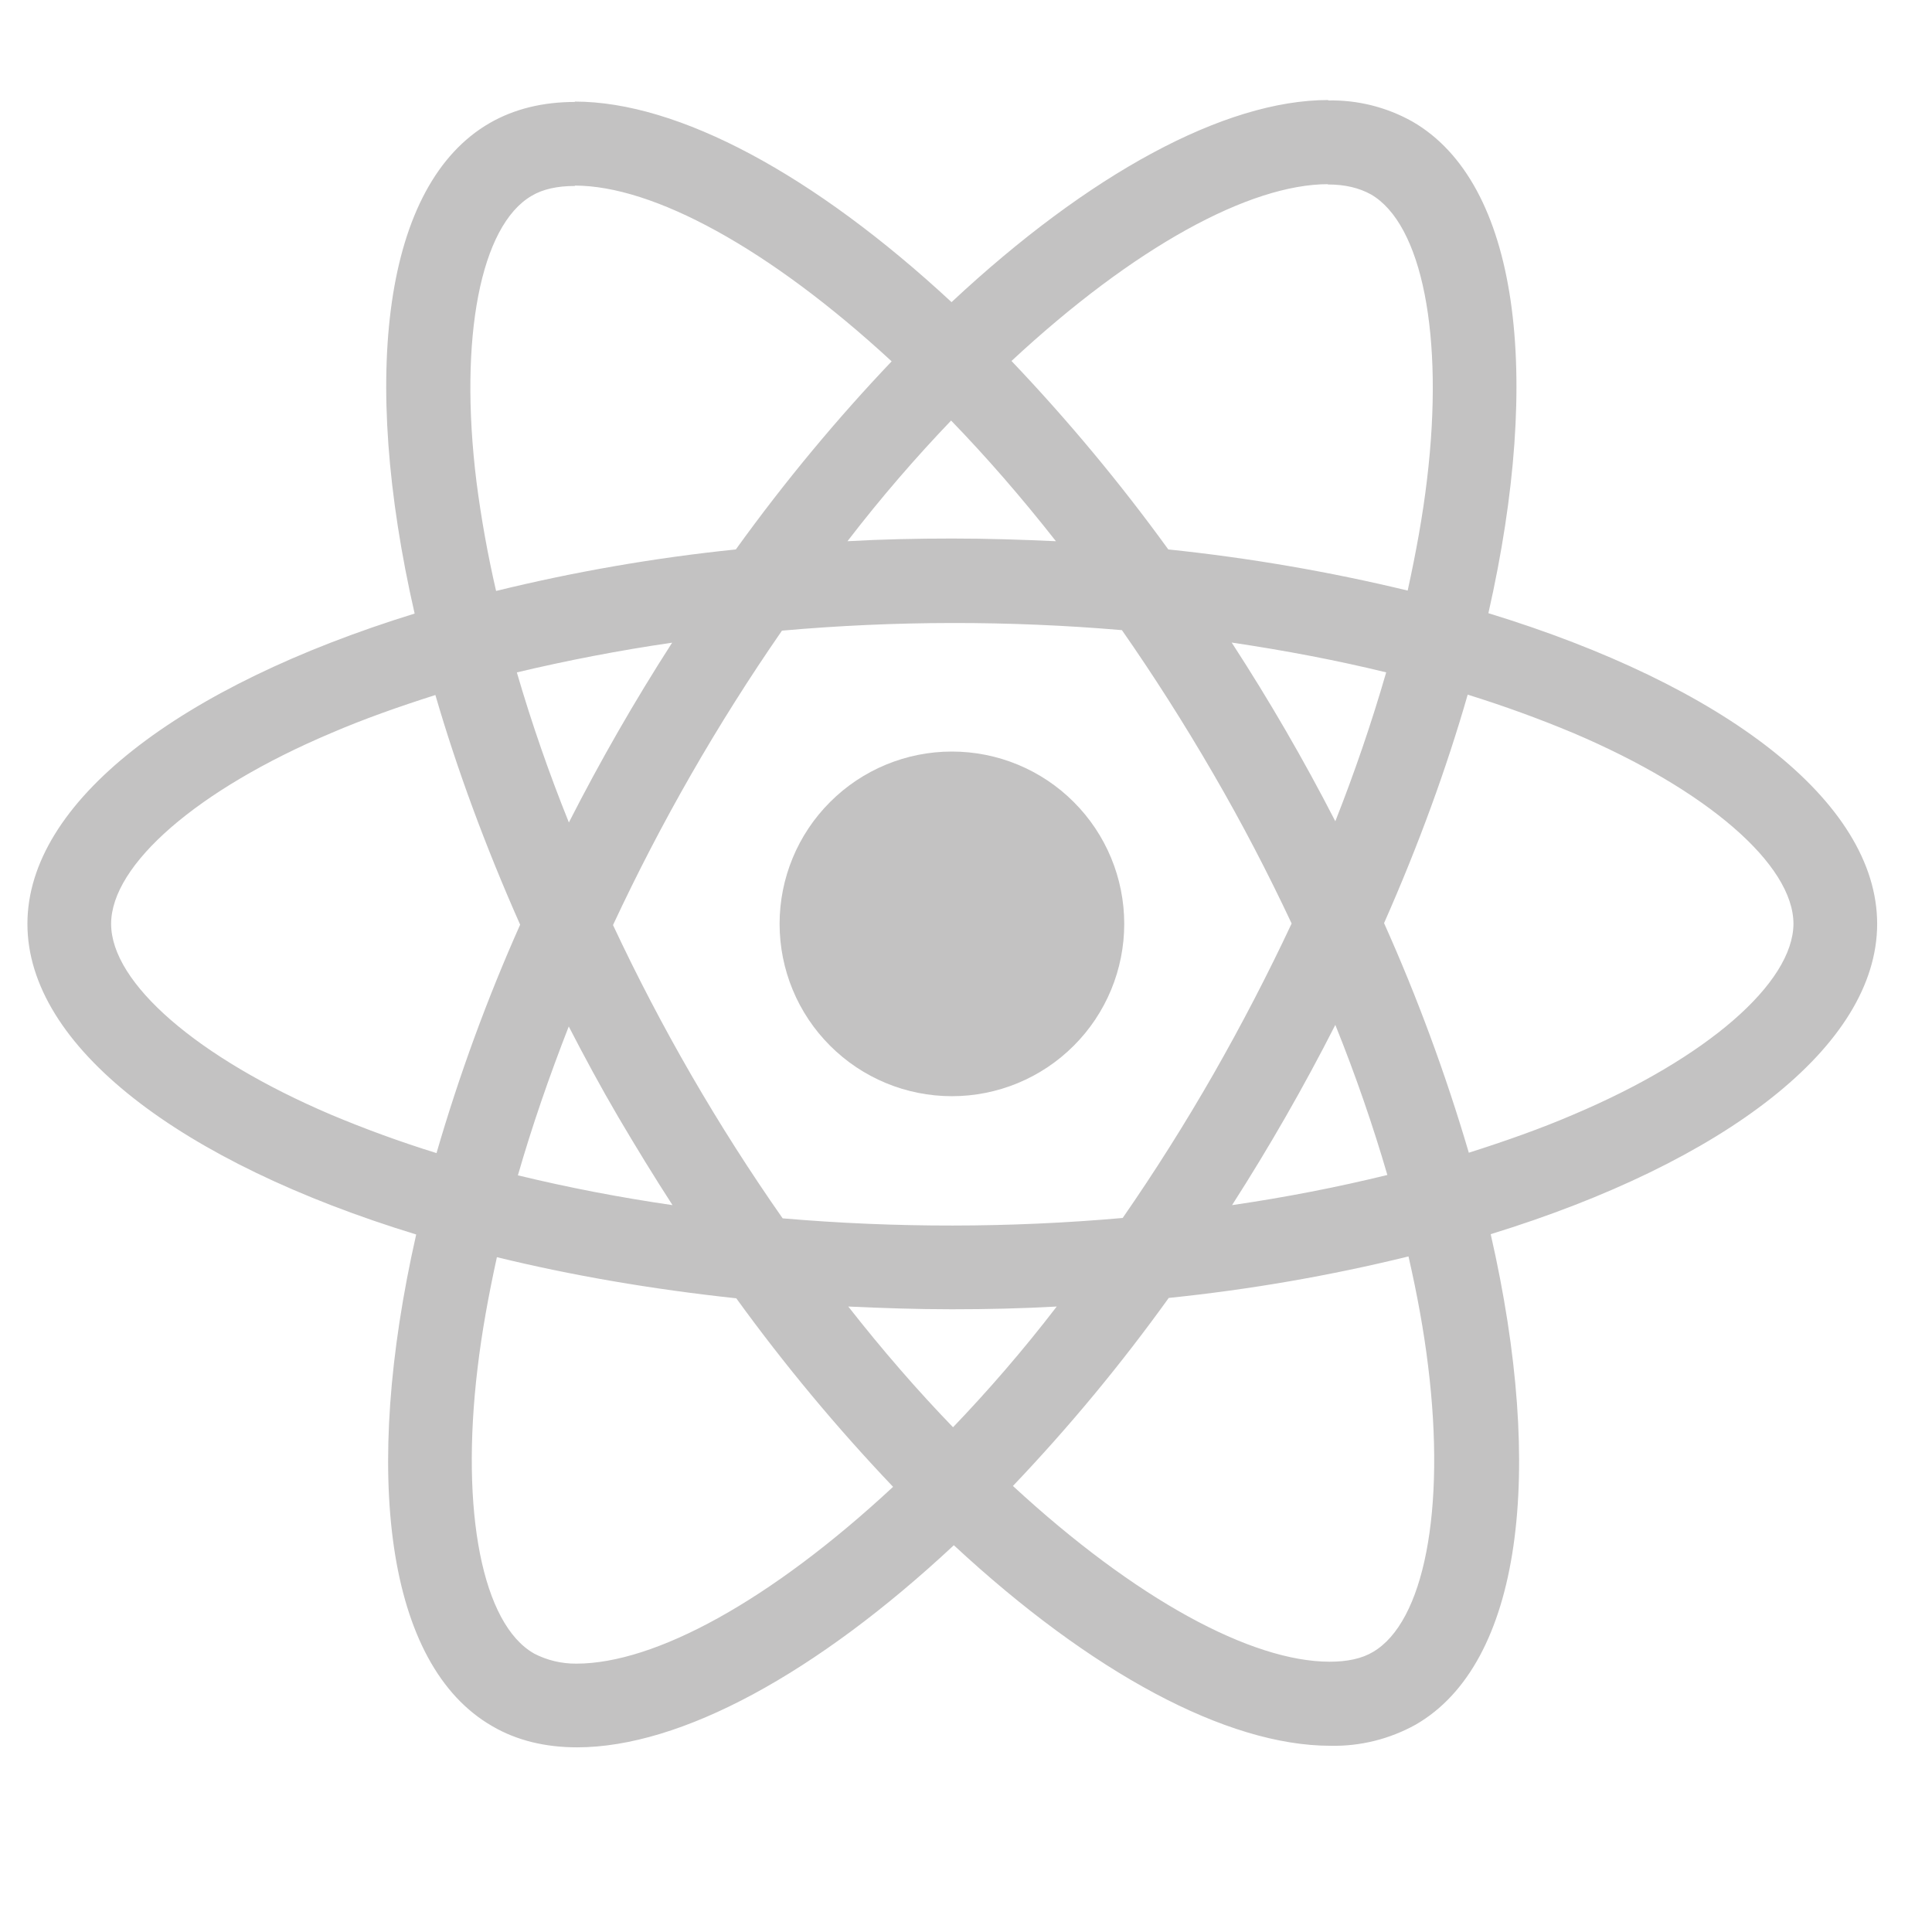 <svg width="31" height="31" viewBox="0 0 31 31" fill="none" xmlns="http://www.w3.org/2000/svg">
<g clip-path="url(#clip0_246_1120)">
<path d="M30.12 14.824C30.12 12.858 27.658 10.994 23.882 9.839C24.754 5.992 24.367 2.93 22.66 1.949C22.247 1.718 21.779 1.601 21.305 1.612V2.96C21.583 2.96 21.807 3.015 21.995 3.118C22.817 3.59 23.175 5.386 22.897 7.697C22.83 8.266 22.721 8.865 22.587 9.476C21.323 9.171 20.04 8.951 18.746 8.816C17.976 7.753 17.135 6.743 16.23 5.792C18.202 3.959 20.054 2.955 21.312 2.955V1.605C19.648 1.605 17.47 2.791 15.268 4.848C13.066 2.805 10.887 1.63 9.224 1.63V2.978C10.477 2.978 12.334 3.977 14.307 5.798C13.46 6.688 12.613 7.697 11.807 8.816C10.511 8.949 9.226 9.172 7.96 9.482C7.826 8.903 7.721 8.318 7.645 7.728C7.36 5.416 7.712 3.62 8.529 3.143C8.71 3.034 8.946 2.984 9.224 2.984V1.636C8.717 1.636 8.256 1.745 7.858 1.974C6.157 2.955 5.776 6.009 6.653 9.845C2.89 11.008 0.44 12.864 0.44 14.824C0.44 16.791 2.902 18.654 6.678 19.808C5.806 23.657 6.193 26.718 7.9 27.698C8.293 27.928 8.753 28.037 9.26 28.037C10.925 28.037 13.102 26.851 15.305 24.794C17.506 26.838 19.684 28.012 21.348 28.012C21.826 28.022 22.297 27.905 22.715 27.673C24.415 26.694 24.796 23.639 23.919 19.803C27.67 18.648 30.12 16.784 30.12 14.824ZM22.242 10.789C22.008 11.598 21.735 12.395 21.426 13.178C20.921 12.195 20.366 11.238 19.763 10.31C20.622 10.438 21.451 10.595 22.244 10.789H22.242ZM19.472 17.232C19.019 18.023 18.533 18.794 18.014 19.543C16.199 19.703 14.374 19.705 12.558 19.549C11.517 18.062 10.606 16.487 9.836 14.843C10.605 13.194 11.512 11.614 12.547 10.119C14.362 9.958 16.187 9.956 18.002 10.111C18.504 10.831 18.995 11.6 19.466 12.412C19.926 13.203 20.344 14.007 20.725 14.818C20.34 15.639 19.922 16.444 19.472 17.232V17.232ZM21.426 16.445C21.753 17.256 22.032 18.067 22.261 18.853C21.47 19.047 20.634 19.211 19.769 19.337C20.369 18.401 20.922 17.436 21.426 16.445V16.445ZM15.292 22.901C14.73 22.32 14.167 21.673 13.611 20.964C14.155 20.989 14.711 21.008 15.274 21.008C15.843 21.008 16.405 20.995 16.956 20.964C16.412 21.673 15.849 22.32 15.292 22.901ZM10.791 19.337C9.957 19.216 9.129 19.057 8.31 18.859C8.534 18.079 8.812 17.274 9.126 16.47C9.375 16.953 9.636 17.437 9.92 17.922C10.205 18.406 10.494 18.878 10.791 19.337ZM15.261 6.748C15.824 7.329 16.387 7.976 16.943 8.684C16.399 8.659 15.843 8.641 15.28 8.641C14.711 8.641 14.149 8.653 13.598 8.684C14.142 7.976 14.705 7.329 15.261 6.748ZM10.785 10.312C10.185 11.245 9.632 12.208 9.128 13.197C8.81 12.408 8.531 11.605 8.293 10.789C9.084 10.601 9.92 10.438 10.785 10.312ZM5.31 17.885C3.168 16.972 1.783 15.774 1.783 14.824C1.783 13.874 3.168 12.67 5.31 11.764C5.829 11.54 6.398 11.339 6.986 11.152C7.331 12.337 7.785 13.572 8.346 14.837C7.816 16.026 7.368 17.251 7.004 18.502C6.43 18.324 5.864 18.118 5.31 17.885V17.885ZM8.565 26.529C7.743 26.059 7.385 24.261 7.663 21.951C7.73 21.382 7.839 20.782 7.973 20.172C9.157 20.462 10.452 20.686 11.814 20.832C12.584 21.895 13.425 22.906 14.33 23.857C12.358 25.69 10.507 26.694 9.248 26.694C9.01 26.696 8.776 26.64 8.565 26.53V26.529ZM22.915 21.92C23.2 24.232 22.848 26.028 22.031 26.506C21.85 26.615 21.614 26.663 21.336 26.663C20.083 26.663 18.226 25.665 16.253 23.843C17.155 22.896 17.99 21.888 18.753 20.826C20.049 20.693 21.334 20.471 22.6 20.16C22.74 20.771 22.847 21.358 22.915 21.92V21.92ZM25.244 17.885C24.724 18.109 24.156 18.309 23.568 18.496C23.198 17.239 22.744 16.008 22.208 14.812C22.764 13.554 23.211 12.326 23.55 11.146C24.126 11.325 24.693 11.531 25.25 11.764C27.392 12.676 28.777 13.874 28.777 14.824C28.771 15.774 27.386 16.979 25.244 17.885V17.885Z" fill="#C3C2C2"/>
<path d="M15.274 17.589C16.007 17.589 16.711 17.298 17.229 16.779C17.748 16.261 18.039 15.557 18.039 14.824C18.039 14.091 17.748 13.387 17.229 12.869C16.711 12.35 16.007 12.059 15.274 12.059C14.54 12.059 13.837 12.35 13.319 12.869C12.8 13.387 12.509 14.091 12.509 14.824C12.509 15.557 12.8 16.261 13.319 16.779C13.837 17.298 14.54 17.589 15.274 17.589V17.589Z" fill="#C3C2C2"/>
</g>
<defs>
<clipPath id="clip0_246_1120">
<rect width="29.68" height="29.68" fill="white" transform="translate(0.44 0.369)"/>
</clipPath>
</defs>
</svg>
